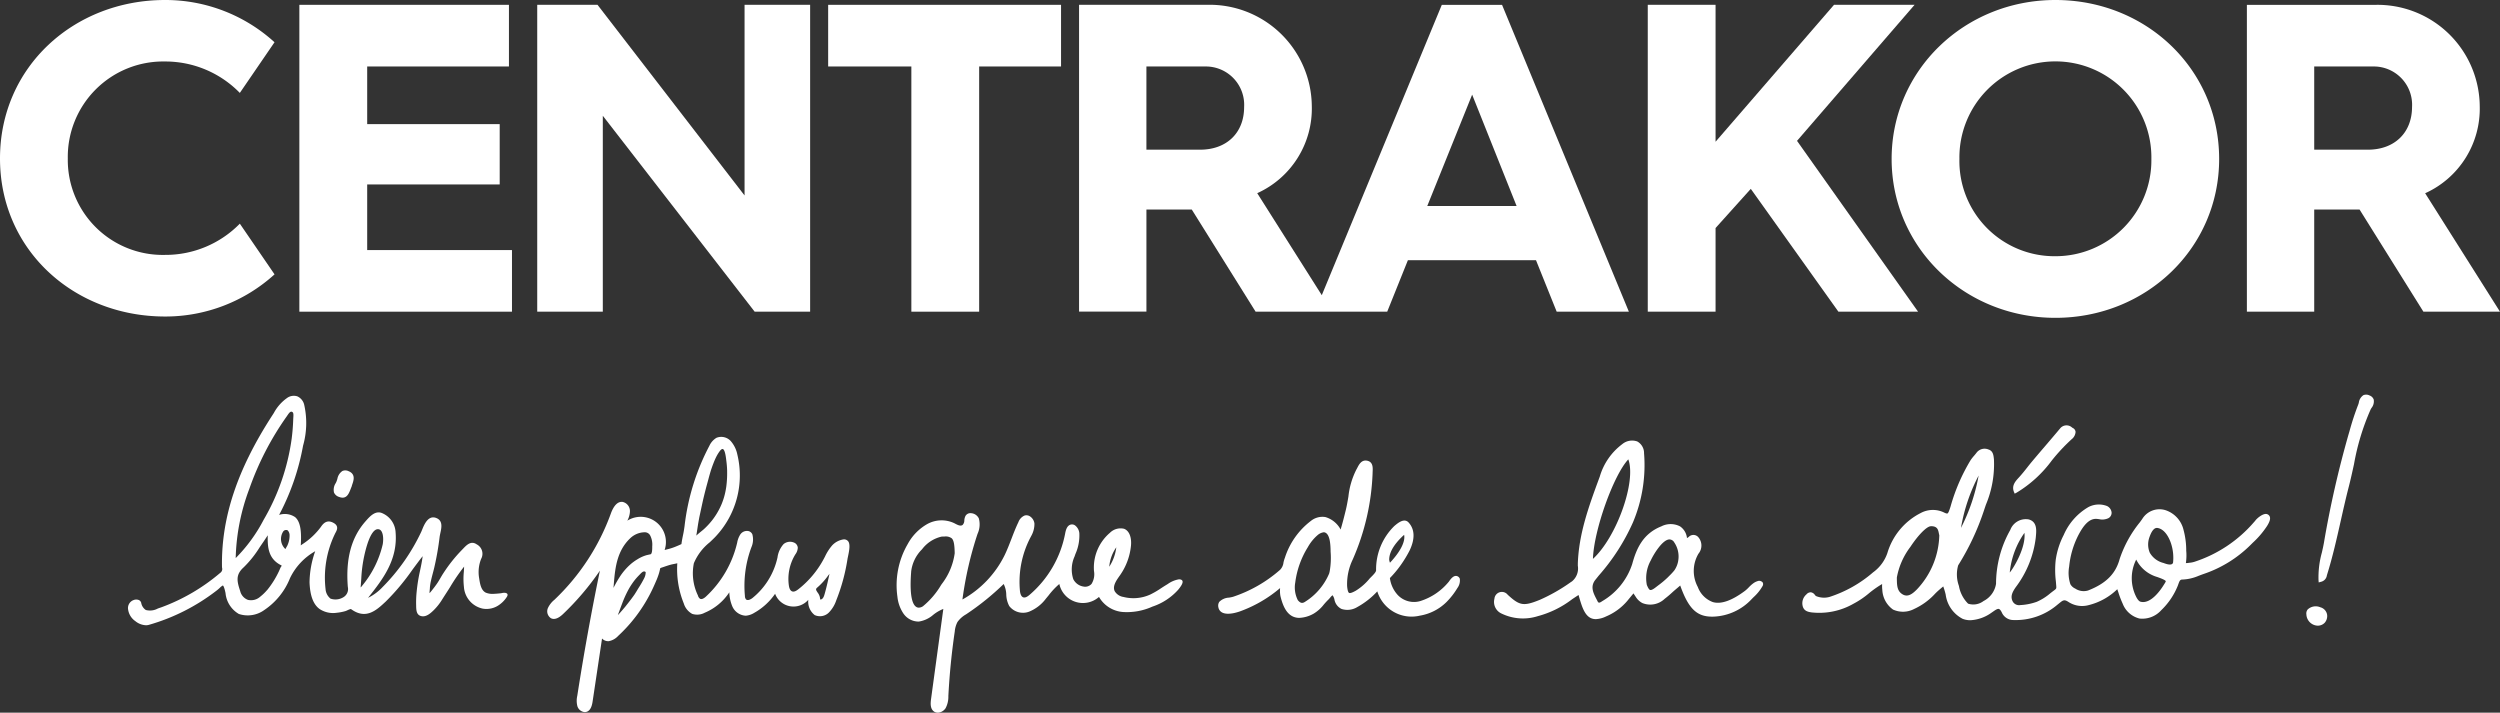 <svg xmlns="http://www.w3.org/2000/svg" width="300" height="85.518" viewBox="0 0 300 85.518">
  <rect x="0" y="0" width="300" height="85.518" fill="#333333" stroke="none"/>
  <g id="CTK-logo" transform="translate(2103 12.99)">
    <g id="Logo" transform="translate(-2103 -12.99)">
      <path id="Tracé_24" data-name="Tracé 24" d="M269.34,8.968h9.984V38.393h8.136V8.968h9.826V1.57H269.34Z" transform="translate(-169.961 -0.991)" fill="#fff"/>
      <path id="Tracé_25" data-name="Tracé 25" d="M394.468,1.567l-14.4,34.838-7.748-12.239a11.142,11.142,0,0,0,6.549-10.457A12.267,12.267,0,0,0,366.352,1.56H350.94V38.38h8.084V26.13h5.442l7.66,12.257h15.792l2.483-6.18h15.371l2.483,6.18h8.663L401.7,1.567Zm-29,17.379h-6.446V8.962h7.132a4.6,4.6,0,0,1,4.594,4.859C370.75,16.939,368.64,18.946,365.47,18.946Zm27.256,6.76,5.387-13.364,5.335,13.364Z" transform="translate(-221.453 -0.984)" fill="#fff"/>
      <path id="Tracé_26" data-name="Tracé 26" d="M567.916,1.57h-9.667L544.036,18V1.57H535.9V38.393h8.136V28.354l4.228-4.7,10.512,14.74h9.56l-14.526-20.5Z" transform="translate(-338.168 -0.991)" fill="#fff"/>
      <path id="Tracé_27" data-name="Tracé 27" d="M634.865,0C623.988,0,615.21,8.4,615.21,19.072s8.77,19.068,19.655,19.068,19.648-8.346,19.648-19.068S645.8,0,634.865,0Zm0,30.746a11.415,11.415,0,0,1-11.52-11.674,11.519,11.519,0,1,1,23.035,0A11.512,11.512,0,0,1,634.865,30.746Z" transform="translate(-388.215 0)" fill="#fff"/>
      <path id="Tracé_28" data-name="Tracé 28" d="M752.143,24.187a11.137,11.137,0,0,0,6.549-10.457A12.264,12.264,0,0,0,746.173,1.58H730.75V38.4h8.08V26.142h5.442l7.66,12.257h9.191Zm-6.867-5.228h-6.446V8.974h7.14a4.6,4.6,0,0,1,4.6,4.859C750.56,16.951,748.446,18.959,745.276,18.959Z" transform="translate(-461.124 -0.997)" fill="#fff"/>
      <path id="Tracé_29" data-name="Tracé 29" d="M19.81,30.588A11.4,11.4,0,0,1,8.136,19.017,11.45,11.45,0,0,1,19.81,7.379a12.486,12.486,0,0,1,8.97,3.771L32.942,5.07A19.445,19.445,0,0,0,19.81,0C8.874,0,0,8.029,0,19.017S8.874,37.982,19.81,37.982a19.478,19.478,0,0,0,13.135-5.059L28.78,26.839a12.482,12.482,0,0,1-8.97,3.749Z" transform="translate(0 0)" fill="#fff"/>
      <path id="Tracé_30" data-name="Tracé 30" d="M105.5,23.125h15.9V15.886H105.5V8.968h17.01V1.57H97.36V38.393h25.514V31H105.5Z" transform="translate(-61.437 -0.991)" fill="#fff"/>
      <path id="Tracé_31" data-name="Tracé 31" d="M199.6,24.446,181.956,1.57H174.72V38.393h7.87V14.883l18.223,23.511h6.656V1.57H199.6Z" transform="translate(-110.253 -0.991)" fill="#fff"/>
    </g>
    <g id="logo-subtitle" transform="translate(-2087.64 34.365)">
      <path id="Tracé_38" data-name="Tracé 38" d="M2516.23,49.129l.235-.124a14.574,14.574,0,0,0,4.208-3.843,22.153,22.153,0,0,1,2.4-2.573,1.19,1.19,0,0,0,.462-.876.577.577,0,0,0-.311-.455c-.028-.015-.058-.034-.1-.058a.985.985,0,0,0-1.429.083c-.569.684-1.159,1.372-1.728,2.038l-.017.02c-.559.653-1.137,1.328-1.7,2-.185.222-.364.45-.54.674-.313.4-.637.8-.984,1.18-.391.423-.877.95-.6,1.687Z" transform="translate(-2289.827 -37.244)" fill="#fff"/>
      <path id="Tracé_39" data-name="Tracé 39" d="M2929.948.592a.817.817,0,0,0-.494-.49.886.886,0,0,0-.746-.038,1.284,1.284,0,0,0-.548.9,2.151,2.151,0,0,1-.074.236,31.608,31.608,0,0,0-1.039,3.161l-.136.465a121.228,121.228,0,0,0-2.937,12.94c-.069.392-.161.8-.251,1.191a11.137,11.137,0,0,0-.4,3.291l.021.288.278-.078a.907.907,0,0,0,.7-.75l.028-.1c.667-2.132,1.162-4.339,1.644-6.483.3-1.331.607-2.705.957-4.057.232-.9.432-1.821.629-2.716a28.466,28.466,0,0,1,2-6.581c.021-.043.052-.09.09-.158A1.274,1.274,0,0,0,2929.948.592Z" transform="translate(-2660.461 0.002)" fill="#fff"/>
      <path id="Tracé_40" data-name="Tracé 40" d="M275.021,104.312a1.152,1.152,0,0,0,.411.085c.56,0,.777-.554.959-1.02.039-.1.077-.2.135-.339a2.616,2.616,0,0,1,.084-.281c.15-.444.4-1.189-.46-1.54a.9.9,0,0,0-.731-.026,1.437,1.437,0,0,0-.615.961c-.034.1-.066.205-.1.294-.029.068-.062.139-.1.211a1.439,1.439,0,0,0-.2,1.129A.971.971,0,0,0,275.021,104.312Z" transform="translate(-249.681 -92.032)" fill="#fff"/>
      <path id="Tracé_41" data-name="Tracé 41" d="M2908.891,282.762a1.41,1.41,0,0,0-1.518.264.767.767,0,0,0-.156.594,1.41,1.41,0,0,0,1.349,1.349h.034a1.134,1.134,0,0,0,.834-.371,1.218,1.218,0,0,0,.27-.946A1.106,1.106,0,0,0,2908.891,282.762Z" transform="translate(-2645.811 -257.244)" fill="#fff"/>
      <path id="Tracé_42" data-name="Tracé 42" d="M45.209,25.147a1.207,1.207,0,0,0-.337.033c-.053.01-.105.021-.153.026-.234.026-.509.054-.78.063a2.132,2.132,0,0,1-1.006-.139c-.57-.282-.691-1.058-.789-1.681l-.025-.158a4.291,4.291,0,0,1,.259-2.22,1.268,1.268,0,0,0-.532-1.734c-.686-.48-1.217.08-1.645.529-.05.053-.1.1-.147.152A17.931,17.931,0,0,0,37.841,22.8c-.121.18-.234.378-.343.564s-.218.374-.335.555c-.241.367-.52.719-.789,1.054l-.08.1c-.013.016-.064.061-.116.109,0-.112.013-.226.025-.343.011-.1.021-.2.024-.3a5.005,5.005,0,0,1,.126-.825c.064-.3.145-.605.222-.9s.155-.584.218-.878a34.375,34.375,0,0,0,.593-3.428c.019-.17.061-.36.1-.55.141-.64.334-1.518-.569-1.812-.923-.3-1.386.846-1.636,1.465l-.084.2a23.8,23.8,0,0,1-4.654,6.654,6.007,6.007,0,0,1-1.74,1.29c.034-.041.068-.083.1-.125,1.625-2.06,3.466-4.4,3.211-7.688a2.645,2.645,0,0,0-1.556-2.326c-.853-.414-1.533.36-2.03.924l-.033.038c-1.7,1.924-2.388,4.5-2.116,7.867a1.137,1.137,0,0,1-.472,1.195,1.811,1.811,0,0,1-1.608.206,1.613,1.613,0,0,1-.592-1.133,12.069,12.069,0,0,1,1.092-6.57,2.152,2.152,0,0,1,.105-.208c.152-.276.436-.791-.219-1.163-.616-.349-1.1-.2-1.537.465a8.468,8.468,0,0,1-2.248,2.1l-.168.123c.085-1.424.04-2.795-.689-3.4a2.208,2.208,0,0,0-1.91-.26,28.481,28.481,0,0,0,2.872-8.3,9.949,9.949,0,0,0,.147-4.874,1.473,1.473,0,0,0-.829-1.051,1.38,1.38,0,0,0-1.267.218,5.182,5.182,0,0,0-1.55,1.767l-.169.264c-4.215,6.494-6.139,12.255-6.06,18.131,0,.064.005.128.011.192a.556.556,0,0,1-.227.613A23.3,23.3,0,0,1,3.972,26.9c-.122.038-.253.085-.4.137a1.949,1.949,0,0,1-1.433.174,1.28,1.28,0,0,1-.554-.855.517.517,0,0,0-.27-.334.878.878,0,0,0-.666.005A1.017,1.017,0,0,0,0,27.047a2.039,2.039,0,0,0,.878,1.5,2.139,2.139,0,0,0,1.277.495A1.324,1.324,0,0,0,2.485,29a24.1,24.1,0,0,0,8.081-4.07A5.2,5.2,0,0,0,11,24.566a1.721,1.721,0,0,1,.384-.3c.006,0,.145.069.318.914a3.244,3.244,0,0,0,1.6,2.508,3.385,3.385,0,0,0,3.057-.477,8.3,8.3,0,0,0,3.085-3.831,7.39,7.39,0,0,1,3.021-3.221,11.476,11.476,0,0,0-.682,3.724c.059,1.61.45,2.661,1.206,3.21a2.943,2.943,0,0,0,2.068.45,5.707,5.707,0,0,0,1.035-.2,1.894,1.894,0,0,0,.217-.09c.121-.056.4-.187.465-.142,1.789,1.3,3.047.124,4.158-.916a27.479,27.479,0,0,0,3.216-3.841c.389-.525.789-1.065,1.209-1.6-.069.59-.19,1.157-.316,1.752l-.031.146A20.257,20.257,0,0,0,34.64,25a12.347,12.347,0,0,0-.062,1.7l0,.1c.018.45.04,1.013.612,1.146.6.141,1.127-.36,1.475-.692a6.77,6.77,0,0,0,1.059-1.345q.218-.345.441-.688c.164-.254.327-.506.49-.769a22.722,22.722,0,0,1,1.678-2.447c-.009.219-.022.432-.035.638a8.585,8.585,0,0,0,.012,1.8,2.862,2.862,0,0,0,2.269,2.607,2.62,2.62,0,0,0,2-.481,3.308,3.308,0,0,0,.75-.74c.132-.18.27-.369.2-.525C45.487,25.217,45.382,25.164,45.209,25.147Zm-14.646-5.8a11.983,11.983,0,0,1-2.449,4.932c-.107.147-.163.2-.2.217.033-.386.058-.762.084-1.13v-.026a16.7,16.7,0,0,1,.549-3.443l.013-.05c.062-.219.165-.586.312-.969.245-.642.629-1.364,1.113-1.364a.509.509,0,0,1,.16.026C30.6,17.691,30.7,18.585,30.563,19.35ZM16.607,24.914h0a5.722,5.722,0,0,1-.73.691A1.656,1.656,0,0,1,14.4,26a1.492,1.492,0,0,1-.935-1.049c-.392-1.189-.582-1.963.42-2.864a12.621,12.621,0,0,0,1.888-2.358c.157-.235.316-.466.478-.7l.518-.781v.036c-.035,1.4.066,2.829,1.67,3.591-.007.023-.015.046-.018.052L18.387,22a.77.77,0,0,0-.11.18c-.051.128-.109.258-.17.392a10.979,10.979,0,0,1-1.387,2.221C16.676,24.834,16.643,24.874,16.607,24.914Zm-.345-8.5a18.753,18.753,0,0,1-3.339,4.567,25.105,25.105,0,0,1,1.632-8.3,35.122,35.122,0,0,1,4.482-8.689L19.1,3.9c.037-.057.075-.111.112-.164l.013-.021.044-.058a.353.353,0,0,1,.022-.029c.012-.015.023-.029.036-.043l.032-.036.026-.027.043-.04.017-.013a.45.45,0,0,1,.053-.035l.013,0a.191.191,0,0,1,.056-.018h.01a.151.151,0,0,1,.06,0c.21.063.235.23.2.711,0,.067-.009.131-.011.193q-.037,1.163-.184,2.318a26.408,26.408,0,0,1-3.382,9.777Zm3.127,1.868a2.8,2.8,0,0,1-.27,1.2c-.006.015-.03.054-.058.105-.08.139-.136.24-.172.316a1.647,1.647,0,0,1-.24-2.146.43.43,0,0,1,.306-.147h.029a.263.263,0,0,1,.2.07A.875.875,0,0,1,19.389,18.284Z" transform="translate(0.001 -1.367)" fill="#fff"/>
      <path id="Tracé_43" data-name="Tracé 43" d="M1059.535,166.1a3.223,3.223,0,0,0-1.239.544l-.187.114c-.212.128-.42.263-.63.4a10.25,10.25,0,0,1-1.276.744,4.866,4.866,0,0,1-3.221.295,1.473,1.473,0,0,1-1.055-.693c-.284-.6.18-1.27.6-1.86l.054-.077a7.422,7.422,0,0,0,1.3-3.534c.075-.789-.1-1.732-.828-2.017a1.809,1.809,0,0,0-1.708.491,5.48,5.48,0,0,0-1.918,4.243c0,.1.007.209.012.316a2.2,2.2,0,0,1-.29,1.564,1.021,1.021,0,0,1-.95.322,1.651,1.651,0,0,1-1.241-.89,3.763,3.763,0,0,1,.155-2.727l.1-.292a5.426,5.426,0,0,0,.468-2.531,1.353,1.353,0,0,0-.51-.9.63.63,0,0,0-.517-.1c-.437.111-.587.609-.674,1.079a12.857,12.857,0,0,1-4.29,7.369c-.2.165-.487.374-.745.278-.193-.072-.317-.293-.379-.676a11.5,11.5,0,0,1,1.323-6.641l.014-.03a2.92,2.92,0,0,0,.391-1.514,1.206,1.206,0,0,0-.511-.836.785.785,0,0,0-.662-.117,1.371,1.371,0,0,0-.751.8c-.313.645-.574,1.324-.826,1.978s-.519,1.349-.835,2a12.286,12.286,0,0,1-5.054,5.3,43.143,43.143,0,0,1,1.812-7.876,2.714,2.714,0,0,0,.157-1.853,1.115,1.115,0,0,0-.937-.629.678.678,0,0,0-.67.338,1.4,1.4,0,0,0-.135.521.784.784,0,0,1-.2.546c-.249.2-.62,0-.946-.172l-.062-.033a3.557,3.557,0,0,0-3.273.123,6.078,6.078,0,0,0-2.316,2.39,9.813,9.813,0,0,0-1.234,6.294,4.422,4.422,0,0,0,.707,2.011,2.217,2.217,0,0,0,1.859.989,3.42,3.42,0,0,0,1.733-.809,4.689,4.689,0,0,1,1.212-.709l-1.475,10.829c-.073.53-.1,1.178.369,1.492a.773.773,0,0,0,.437.13,1.021,1.021,0,0,0,.191-.02,1.22,1.22,0,0,0,.75-.519,2.933,2.933,0,0,0,.332-1.454c.134-2.584.393-5.193.769-7.755a3.047,3.047,0,0,1,.319-1.124,3.154,3.154,0,0,1,1.035-.928l.041-.028a31.347,31.347,0,0,0,4.475-3.613,2.986,2.986,0,0,1,.309,1.259,3.131,3.131,0,0,0,.359,1.384,2.085,2.085,0,0,0,2.377.679,4.769,4.769,0,0,0,2.026-1.569c.112-.134.224-.27.335-.406a8.728,8.728,0,0,1,1.272-1.349,2.9,2.9,0,0,0,4.76,1.551,3.633,3.633,0,0,0,2.885,1.812,7.446,7.446,0,0,0,3.531-.651,7.164,7.164,0,0,0,3.116-2.056c.249-.309.53-.7.5-.952a.257.257,0,0,0-.1-.18A.57.57,0,0,0,1059.535,166.1Zm-7.417-3.855a5.479,5.479,0,0,1-.845,2.326A4.742,4.742,0,0,1,1052.118,162.241Zm-20.617-1.3a1.216,1.216,0,0,1,.866.211c.242.227.343.731.36,1.8a7.774,7.774,0,0,1-1.572,3.715l-.07.106a9.59,9.59,0,0,1-2.169,2.536.923.923,0,0,1-.546.166c-.539-.055-1.128-.84-.869-4.273v-.04a4.483,4.483,0,0,1,1.305-2.687,4.07,4.07,0,0,1,2.349-1.524C1031.284,160.947,1031.4,160.944,1031.5,160.944Z" transform="translate(-933.523 -143.917)" fill="#fff"/>
      <path id="Tracé_44" data-name="Tracé 44" d="M1854.72,78.3h0a1.689,1.689,0,0,0-.5.262,4.093,4.093,0,0,0-.522.471,4.139,4.139,0,0,1-.467.428c-1.579,1.175-2.873,1.627-3.848,1.34a3.043,3.043,0,0,1-1.8-1.807,4.067,4.067,0,0,1,.077-4,1.535,1.535,0,0,0-.037-2,.779.779,0,0,0-1.143,0,2.29,2.29,0,0,1-.2.129,1.929,1.929,0,0,0-.833-1.407,2.451,2.451,0,0,0-2.248,0c-2.227.888-2.993,2.7-3.491,4.523a8.019,8.019,0,0,1-3.578,4.439c-.116.081-.31.217-.427.187-.09-.022-.142-.135-.19-.236l-.032-.065c-.437-.829-.85-1.612-.189-2.441l.387-.484a25.059,25.059,0,0,0,4.119-6.4,17.674,17.674,0,0,0,1.331-8.3,1.583,1.583,0,0,0-.816-1.412,1.849,1.849,0,0,0-1.806.327,7.473,7.473,0,0,0-2.685,3.873l-.122.33c-1.181,3.212-2.4,6.533-2.517,10.124v.262a2,2,0,0,1-.7,1.872l-.164.108a20.812,20.812,0,0,1-3.693,2.106c-1.949.791-2.419.719-3.859-.608a.894.894,0,0,0-1.592.477,1.531,1.531,0,0,0,.848,1.778,5.887,5.887,0,0,0,4.351.316,11.734,11.734,0,0,0,4.12-2.029c.258-.172.515-.344.775-.512l.049.173c.09.323.191.655.3.979.316.92.674,1.423,1.162,1.635a1.388,1.388,0,0,0,.559.11,3.093,3.093,0,0,0,1.238-.326,6.792,6.792,0,0,0,2.538-1.858q.325-.4.656-.795c.023-.029.044-.059.065-.09l.015-.022c.014.02.03.04.047.064l.019.024c.072.111.145.22.218.331a2.059,2.059,0,0,0,.794.744,2.509,2.509,0,0,0,2.673-.509,13.107,13.107,0,0,0,1-.851l.09-.08c.043-.038.14-.12.254-.217.222-.188.409-.348.523-.45.981,2.755,1.974,3.737,3.818,3.737.08,0,.162,0,.245-.005a6.591,6.591,0,0,0,4.5-2.087c.077-.08.158-.161.24-.244a5.438,5.438,0,0,0,1.073-1.326.45.45,0,0,0,.035-.42A.544.544,0,0,0,1854.72,78.3Zm-9.476-2.557a2.814,2.814,0,0,1-.483,1.259,7.638,7.638,0,0,1-.607.657l-.158.16a10.677,10.677,0,0,1-1.169.983l-.31.238c-.383.3-.567.334-.655.309-.145-.037-.279-.314-.4-.608a4.364,4.364,0,0,1,.485-2.958c.291-.643,1.349-2.428,2.192-2.5h.051a.682.682,0,0,1,.564.36A3.008,3.008,0,0,1,1845.244,75.746Zm-10.25-.12c.11-3.427,2.448-10.009,4.245-11.948.985,2.641-1.4,9.346-4.248,11.948Zm-1.585,4.491Z" transform="translate(-1659.203 -55.907)" fill="#fff"/>
      <path id="Tracé_45" data-name="Tracé 45" d="M2290.422,80.116c-.441-.171-1.187.458-1.4.731a2.605,2.605,0,0,1-.2.236,15.923,15.923,0,0,1-7.132,4.745,2.719,2.719,0,0,1-.645.12,1.49,1.49,0,0,1-.384.031,6.279,6.279,0,0,0,.041-1.482v-.038a9.387,9.387,0,0,0-.315-2.423,3.279,3.279,0,0,0-2.139-2.39,2.418,2.418,0,0,0-2.82,1.039l-.279.388a14,14,0,0,0-2.436,4.424c-.481,1.779-1.651,2.943-3.794,3.776a1.833,1.833,0,0,1-1.54-.234,1.238,1.238,0,0,1-.58-.525,4.345,4.345,0,0,1-.146-2.106,10.485,10.485,0,0,1,1.112-3.789c.5-.947,1.2-2.022,2.206-1.938.084.007.172.018.26.029a1.7,1.7,0,0,0,1.139-.118.737.737,0,0,0,.378-.671.968.968,0,0,0-.55-.784,2.7,2.7,0,0,0-2.24.129A7.155,7.155,0,0,0,2266,82.611a9.31,9.31,0,0,0-.959,3,11.04,11.04,0,0,0,.017,2.554c.013.158.027.319.041.485.028.365.031.4-.227.591-.159.117-.321.241-.483.368a6.43,6.43,0,0,1-1.628,1.023,6.908,6.908,0,0,1-1.983.392.862.862,0,0,1-.925-.492c-.276-.6.029-1.128.393-1.659a12.286,12.286,0,0,0,2.4-5.925l.018-.206c.063-.688.158-1.727-.871-2a1.991,1.991,0,0,0-2.205,1.266,13.167,13.167,0,0,0-1.708,6.46,2.8,2.8,0,0,1-1.5,2.068,2.021,2.021,0,0,1-1.854.316,3.952,3.952,0,0,1-1.1-2.126,4.03,4.03,0,0,1-.09-2.474,30.28,30.28,0,0,0,3.083-6.547c.074-.225.15-.45.226-.674l.01-.032a12.553,12.553,0,0,0,.972-5.48l-.007-.06c-.046-.414-.1-.929-.63-1.1a1.212,1.212,0,0,0-1.446.373c-.089.12-.188.237-.291.36a5.434,5.434,0,0,0-.425.539,22.484,22.484,0,0,0-2.409,5.575l-.1.3c-.066.2-.167.477-.269.521-.047.02-.158.015-.423-.12a3.069,3.069,0,0,0-2.8.076,7.9,7.9,0,0,0-3.988,4.8,4.741,4.741,0,0,1-1.543,2.182l-.18.137a15.037,15.037,0,0,1-5.226,2.945,2.483,2.483,0,0,1-1.61-.105.675.675,0,0,1-.141-.141.707.707,0,0,0-.489-.314.678.678,0,0,0-.52.252,1.394,1.394,0,0,0-.459,1.38c.143.629.668.719,1.051.78a8.277,8.277,0,0,0,5.077-1.053,10.227,10.227,0,0,0,1.825-1.235,12.012,12.012,0,0,1,1.586-1.114v.04a3.783,3.783,0,0,0,.022.655,3.072,3.072,0,0,0,1.287,2.369,2.874,2.874,0,0,0,2.531-.071,7.852,7.852,0,0,0,2.548-1.868l.122-.119c.228-.22.478-.43.725-.638l.1-.081a8.559,8.559,0,0,1,.294.989,3.828,3.828,0,0,0,2.036,2.9,2.526,2.526,0,0,0,.923.168,4.752,4.752,0,0,0,2.565-.925c.061-.04.122-.082.18-.123.249-.173.505-.35.673-.306.09.024.228.131.391.5a1.518,1.518,0,0,0,1.378.83,7.689,7.689,0,0,0,5.26-1.838c.068-.054.13-.105.189-.153.486-.395.63-.512,1.147-.172a2.992,2.992,0,0,0,2.417.372,7.51,7.51,0,0,0,3.432-1.908c.036.1.07.209.105.31l.012.034a11.768,11.768,0,0,0,.527,1.384,2.922,2.922,0,0,0,2.013,1.79,3.045,3.045,0,0,0,2.619-1,8.374,8.374,0,0,0,1.963-2.888c.03-.07.057-.147.085-.227.144-.407.222-.561.466-.561a5.44,5.44,0,0,0,1.972-.45l.024-.009c.18-.068.36-.136.539-.2a14.608,14.608,0,0,0,5.72-3.547l.216-.215a10.677,10.677,0,0,0,1.717-2.017c.18-.3.513-.855.27-1.21a.547.547,0,0,0-.261-.2Zm-12.614,7.76h0c.39.169.433.256.438.27.009.03-.015.115-.18.36l-.022.035c-.347.577-1.581,2.428-2.841,2.073-.163-.047-.354-.27-.524-.618a4.959,4.959,0,0,1,0-4.39l.021-.044a4.091,4.091,0,0,0,2.5,2.084C2277.409,87.72,2277.609,87.791,2277.808,87.876Zm-1.482-3.147a2.557,2.557,0,0,1-.025-1.888c.253-.719.551-1.079.888-1.079a.44.44,0,0,1,.09.009c1.014.187,1.5,1.529,1.624,1.935a5.524,5.524,0,0,1,.22,2.218.282.282,0,0,1-.149.187c-.27.136-.8-.064-.989-.139a2.616,2.616,0,0,1-1.658-1.24Zm-16.8,2.383a9.965,9.965,0,0,1,1.763-4.756c.192,1.766-1.317,4.247-1.763,4.759Zm-5.853-5.355a21.122,21.122,0,0,1,2.118-6.28,22.563,22.563,0,0,1-2.118,6.283Zm-3.617-.2h.044a1.5,1.5,0,0,1,.251.02c.519.09.593.461.671.854.016.079.031.152.049.215a9.8,9.8,0,0,1-2.666,6.474c-.668.687-1.25,1.033-1.916.491-.487-.4-.5-1.021-.512-1.743v-.149a8.584,8.584,0,0,1,1.618-3.672c.957-1.45,1.973-2.475,2.462-2.486Z" transform="translate(-2033.715 -65.768)" fill="#fff"/>
      <path id="Tracé_46" data-name="Tracé 46" d="M1483.7,101.887c-.431-.147-.809.406-.957.614l-.034.049a7.229,7.229,0,0,1-3.423,2.329,2.687,2.687,0,0,1-2.711-.726,3.7,3.7,0,0,1-.941-2.033,12.732,12.732,0,0,0,1.331-1.6,14.144,14.144,0,0,0,1.052-1.743c.643-1.381.6-2.5-.128-3.312-.527-.592-1.278.037-1.682.374l-.03.024a7.274,7.274,0,0,0-2.2,5.336c-.006.209-.36.562-.573.773l-.18.18a6.745,6.745,0,0,1-1.676,1.481c-.423.239-.7.328-.809.27-.081-.043-.189-.222-.24-.83a6.816,6.816,0,0,1,.678-3.187,28.244,28.244,0,0,0,2.381-10.364c0-.056,0-.113.006-.193.021-.45.051-1.128-.629-1.285s-.989.412-1.208.839c-.039.073-.077.146-.116.215a9.312,9.312,0,0,0-.955,3.242c-.09.521-.18,1.059-.308,1.591-.189.77-.384,1.564-.629,2.367l-.074-.138a3.045,3.045,0,0,0-1.746-1.358,2.194,2.194,0,0,0-1.743.459,8.977,8.977,0,0,0-3.122,4.423,3.564,3.564,0,0,0-.171.58,1.467,1.467,0,0,1-.408.867,16.3,16.3,0,0,1-5.645,3.237c-.144.041-.315.073-.482.1a1.735,1.735,0,0,0-1.169.511.828.828,0,0,0-.108.641.864.864,0,0,0,.444.629c.75.408,2.132-.115,2.4-.225a15.637,15.637,0,0,0,4.561-2.7v.033a3.41,3.41,0,0,0,.046.943c.325,1.341.8,2.116,1.5,2.438a1.832,1.832,0,0,0,.764.159,3.8,3.8,0,0,0,1.708-.5,4.406,4.406,0,0,0,1.229-1.1c.172-.2.35-.4.535-.577.081-.078.162-.173.234-.256a1.433,1.433,0,0,1,.279-.281,1.279,1.279,0,0,1,.234.551,1.561,1.561,0,0,0,.837,1.09,2.266,2.266,0,0,0,1.9-.225,9.5,9.5,0,0,0,2.4-1.881,4.3,4.3,0,0,0,5.09,2.916,5.925,5.925,0,0,0,3.21-1.633,8.82,8.82,0,0,0,1.308-1.68,1.528,1.528,0,0,0,.293-1.123A.513.513,0,0,0,1483.7,101.887Zm-6.359-4.957c.166.809-.45,2.024-1.7,3.351a1.72,1.72,0,0,1-.09-.344c-.022-1.164,1.032-2.325,1.793-3.007Zm-12.753,7.849a3.386,3.386,0,0,1-.31-2.138,10.55,10.55,0,0,1,1.508-4.226,5.315,5.315,0,0,1,1.151-1.429,1.425,1.425,0,0,1,.757-.36.427.427,0,0,1,.157.029c.617.237.651,1.546.667,2.174a1.791,1.791,0,0,0,.006.192,9.362,9.362,0,0,1-.118,2.306c-.019.09-.04.174-.065.257a7.389,7.389,0,0,1-2.883,3.381C1465.127,105.187,1464.891,105.137,1464.592,104.78Z" transform="translate(-1324.206 -80.108)" fill="#fff"/>
      <path id="Tracé_47" data-name="Tracé 47" d="M595.214,68.512h-.032a2.338,2.338,0,0,0-1.385.706,5.749,5.749,0,0,0-.876,1.359c-.059.113-.118.227-.18.339a11.521,11.521,0,0,1-3.017,3.582c-.212.166-.489.347-.738.26-.207-.072-.342-.308-.4-.7a5.632,5.632,0,0,1,.742-3.686l.037-.061a1.426,1.426,0,0,0,.29-.794.719.719,0,0,0-.48-.629,1.211,1.211,0,0,0-1.217.186,2.975,2.975,0,0,0-.737,1.609c-.019.082-.038.162-.057.242a8.632,8.632,0,0,1-2.928,4.61c-.249.2-.607.366-.8.17a.631.631,0,0,1-.124-.388,13.236,13.236,0,0,1,.771-5.844,2.326,2.326,0,0,0,.12-1.564.7.7,0,0,0-.418-.379.958.958,0,0,0-1.044.421,2.7,2.7,0,0,0-.36.965l-.022.09a12.749,12.749,0,0,1-3.722,6.369c-.206.19-.5.387-.719.259a.7.7,0,0,1-.246-.39,6.125,6.125,0,0,1-.488-3.866,6.339,6.339,0,0,1,1.9-2.507c.235-.222.477-.45.7-.685a10.7,10.7,0,0,0,2.619-9.848,3.516,3.516,0,0,0-.789-1.618,1.547,1.547,0,0,0-1.718-.394,2.192,2.192,0,0,0-.852.963,27.317,27.317,0,0,0-2.976,9.632l-.01.069c-.04.27-.08.557-.137.83l-.012.058c-.084.406-.164.789-.215,1.2-.111.055-.428.2-.751.327a6.588,6.588,0,0,1-.989.311l-.278.074a3.025,3.025,0,0,0-4.479-3.519,2.5,2.5,0,0,0,.315-1.1,1.123,1.123,0,0,0-.9-1.157c-.558-.052-1.036.423-1.394,1.412a26.9,26.9,0,0,1-6.753,10.322l-.029.027a2.771,2.771,0,0,0-.769.989.987.987,0,0,0,.373,1.215c.4.2.888.027,1.452-.51a32.349,32.349,0,0,0,4.417-5.2c-1.025,4.962-1.938,10.011-2.714,15.016a2.619,2.619,0,0,0,.019,1.269,1.01,1.01,0,0,0,.876.689.711.711,0,0,0,.18-.023c.54-.14.694-.785.765-1.259l1.131-7.553.023.027a1,1,0,0,0,.786.294,2.023,2.023,0,0,0,1.128-.634,18.238,18.238,0,0,0,3.814-5.005c.262-.5.521-1.064.815-1.761a8.527,8.527,0,0,0,.29-.822c.041-.135.111-.45.128-.534a1.776,1.776,0,0,1,.3-.113l.039-.013c.263-.09.575-.2.892-.288.151-.04.3-.071.456-.1.118-.024.239-.049.36-.077a10.931,10.931,0,0,0,.779,4.822,2.12,2.12,0,0,0,1.006,1.249,1.917,1.917,0,0,0,1.505-.136,6.563,6.563,0,0,0,2.953-2.451,4.656,4.656,0,0,0,.36,1.687,1.861,1.861,0,0,0,1.608,1.121,2.255,2.255,0,0,0,1.026-.347,7.474,7.474,0,0,0,2.5-2.285,2.356,2.356,0,0,0,3.983.725,2.036,2.036,0,0,0,.768,1.832,1.515,1.515,0,0,0,1.686-.291,3.825,3.825,0,0,0,.905-1.488,22.743,22.743,0,0,0,1.343-4.941c.013-.09.039-.2.067-.337.129-.611.324-1.529-.041-1.859A.641.641,0,0,0,595.214,68.512Zm-2.321,6.5c-.085.3-.18.635-.466.719-.035.011-.055.011-.052.014a.548.548,0,0,1-.058-.234,1.378,1.378,0,0,0-.27-.6c-.226-.332-.28-.437-.028-.64a7.908,7.908,0,0,0,1.231-1.349c.068-.09.138-.18.209-.27C593.288,73.434,593.116,74.228,592.892,75.013Zm-14.55-11.46c.129-.539.262-1.067.4-1.574.054-.193.108-.394.163-.6.1-.376.208-.767.326-1.157.1-.291.194-.567.3-.834a8.4,8.4,0,0,1,.379-.856,4.805,4.805,0,0,1,.386-.615,1.16,1.16,0,0,1,.137-.153.392.392,0,0,1,.106-.073.235.235,0,0,1,.09-.019.168.168,0,0,1,.063.017c.233.139.33.922.367,1.229.006.055.013.1.017.138a10.918,10.918,0,0,1,.1,1.213v.138a11.974,11.974,0,0,1-.1,1.763.623.623,0,0,1-.013.09c-.017.12-.038.236-.059.352a8.4,8.4,0,0,1-.216.9c-.068.229-.148.45-.236.677-.01.025-.02.05-.031.076-.052.129-.112.255-.17.381a8.512,8.512,0,0,1-.991,1.6,8.946,8.946,0,0,1-.989,1.058c-.041.038-.126.106-.23.191-.294.239-.515.424-.664.568.044-.258.085-.528.124-.792.045-.3.09-.6.138-.867.033-.187.069-.36.1-.545C577.989,65.171,578.154,64.38,578.342,63.552ZM570.57,74.308c-.06.1-.107.17-.133.216-.124.215-.254.421-.386.624-.229.326-.482.665-.77,1.028l-.189.238-.149.189c-.109.129-.218.26-.329.388l-.1.113c-.142.165-.289.333-.441.486.025-.1.06-.191.1-.284l.036-.1c.123-.343.251-.682.381-1.022a12.814,12.814,0,0,1,.763-1.677c.139-.25.288-.485.443-.709a7.18,7.18,0,0,1,.638-.8c.072-.076.145-.152.218-.227l.121-.125a2.066,2.066,0,0,1,.211-.192.511.511,0,0,1,.122-.069l.036-.011a.243.243,0,0,1,.064-.015.32.32,0,0,1,.186.073l.01.01a1.56,1.56,0,0,1-.172.719A12.477,12.477,0,0,1,570.57,74.308Zm-.148-3.408a5.665,5.665,0,0,0-.857.62,7.264,7.264,0,0,0-1.323,1.572c-.162.253-.321.523-.485.828q-.113.209-.219.419c.022-.236.041-.469.06-.7.152-1.859.426-3.794,1.923-5.233a2.569,2.569,0,0,1,1.749-.745.733.733,0,0,1,.692.423,2.392,2.392,0,0,1,.227,1.259v.109c0,.221-.005.809-.207.851-.152.032-.3.067-.449.1A4.206,4.206,0,0,0,570.422,70.9Z" transform="translate(-509.281 -51.144)" fill="#fff"/>
    </g>
  </g>
</svg>
